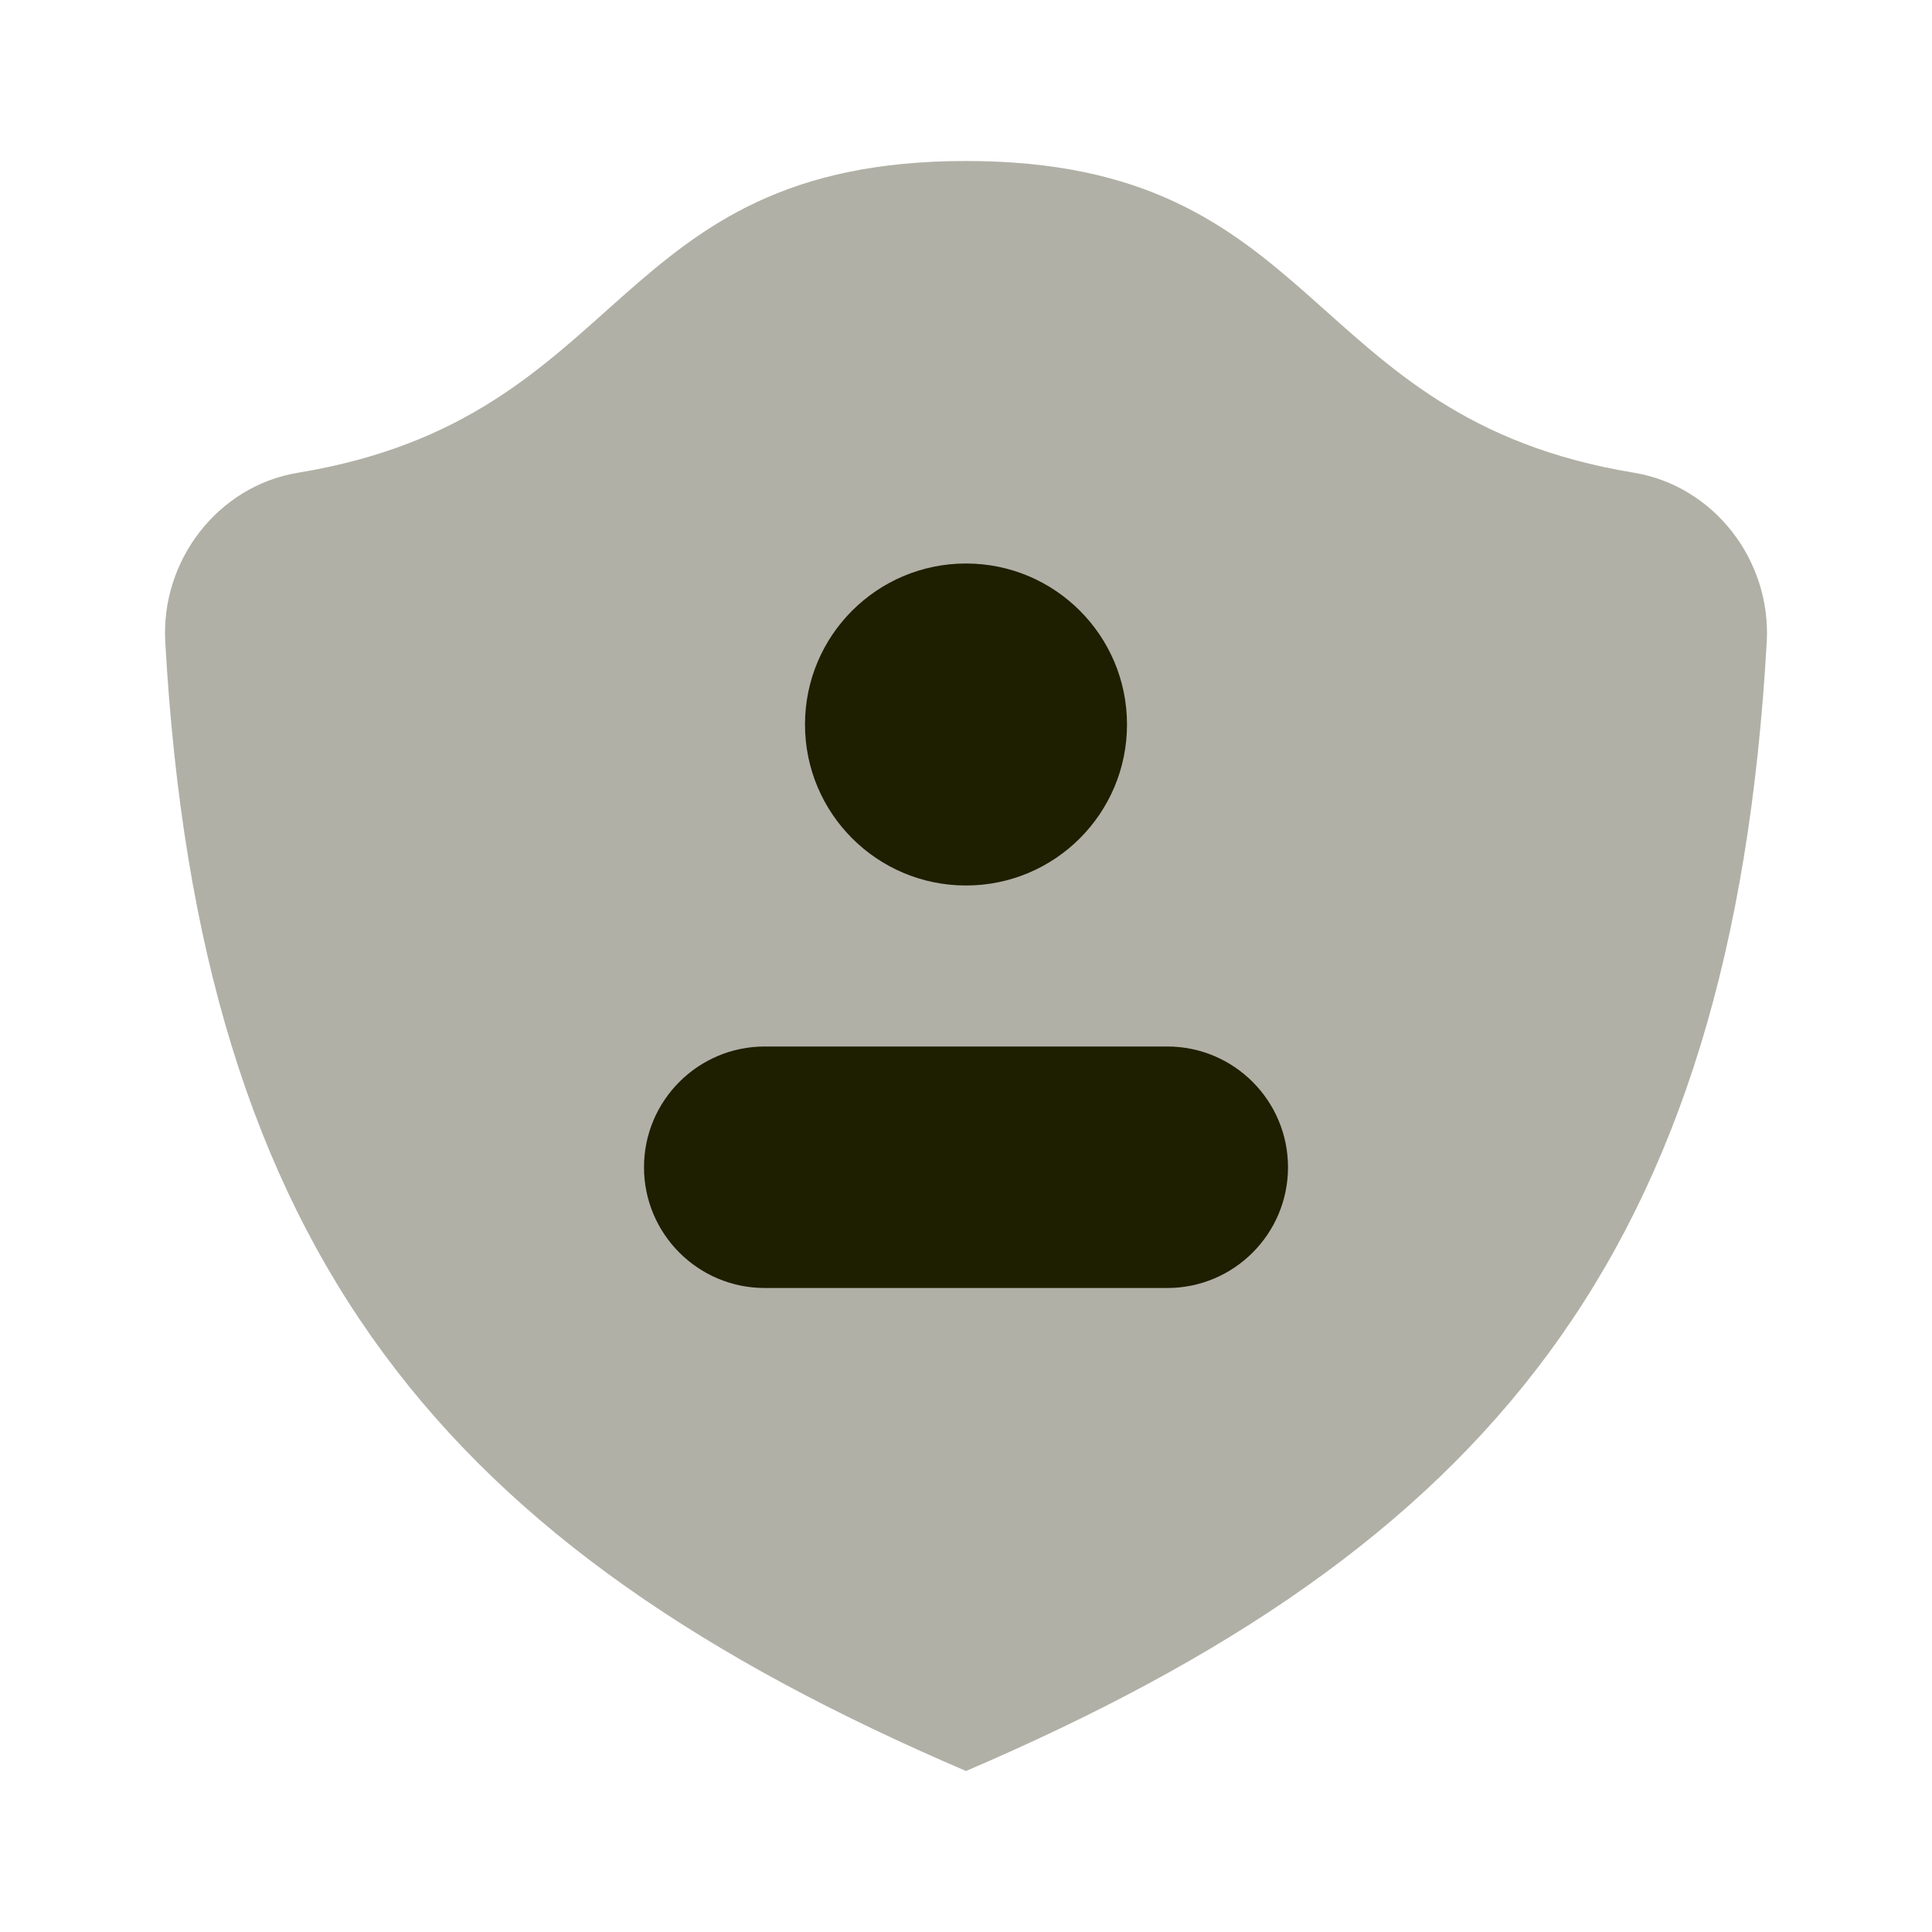 ﻿<?xml version="1.0" encoding="utf-8"?>
<svg xmlns="http://www.w3.org/2000/svg" viewBox="0 0 24 24" width="384" height="384">
  <path d="M21.947,7.974c0.057-1.01-0.652-1.937-1.651-2.102C16.145,5.189,16.464,2,12,2S7.855,5.189,3.704,5.872C2.705,6.036,1.996,6.963,2.053,7.974C2.481,15.604,5.534,19.229,12,22C18.466,19.229,21.519,15.604,21.947,7.974z" opacity=".35" fill="#1E1E00" />
  <circle cx="12" cy="9" r="2" fill="#1E1E00" />
  <path d="M9.5,13h5c0.828,0,1.5,0.672,1.5,1.5l0,0c0,0.828-0.672,1.5-1.5,1.5h-5C8.672,16,8,15.328,8,14.5l0,0C8,13.672,8.672,13,9.5,13z" fill="#1E1E00" />
</svg>